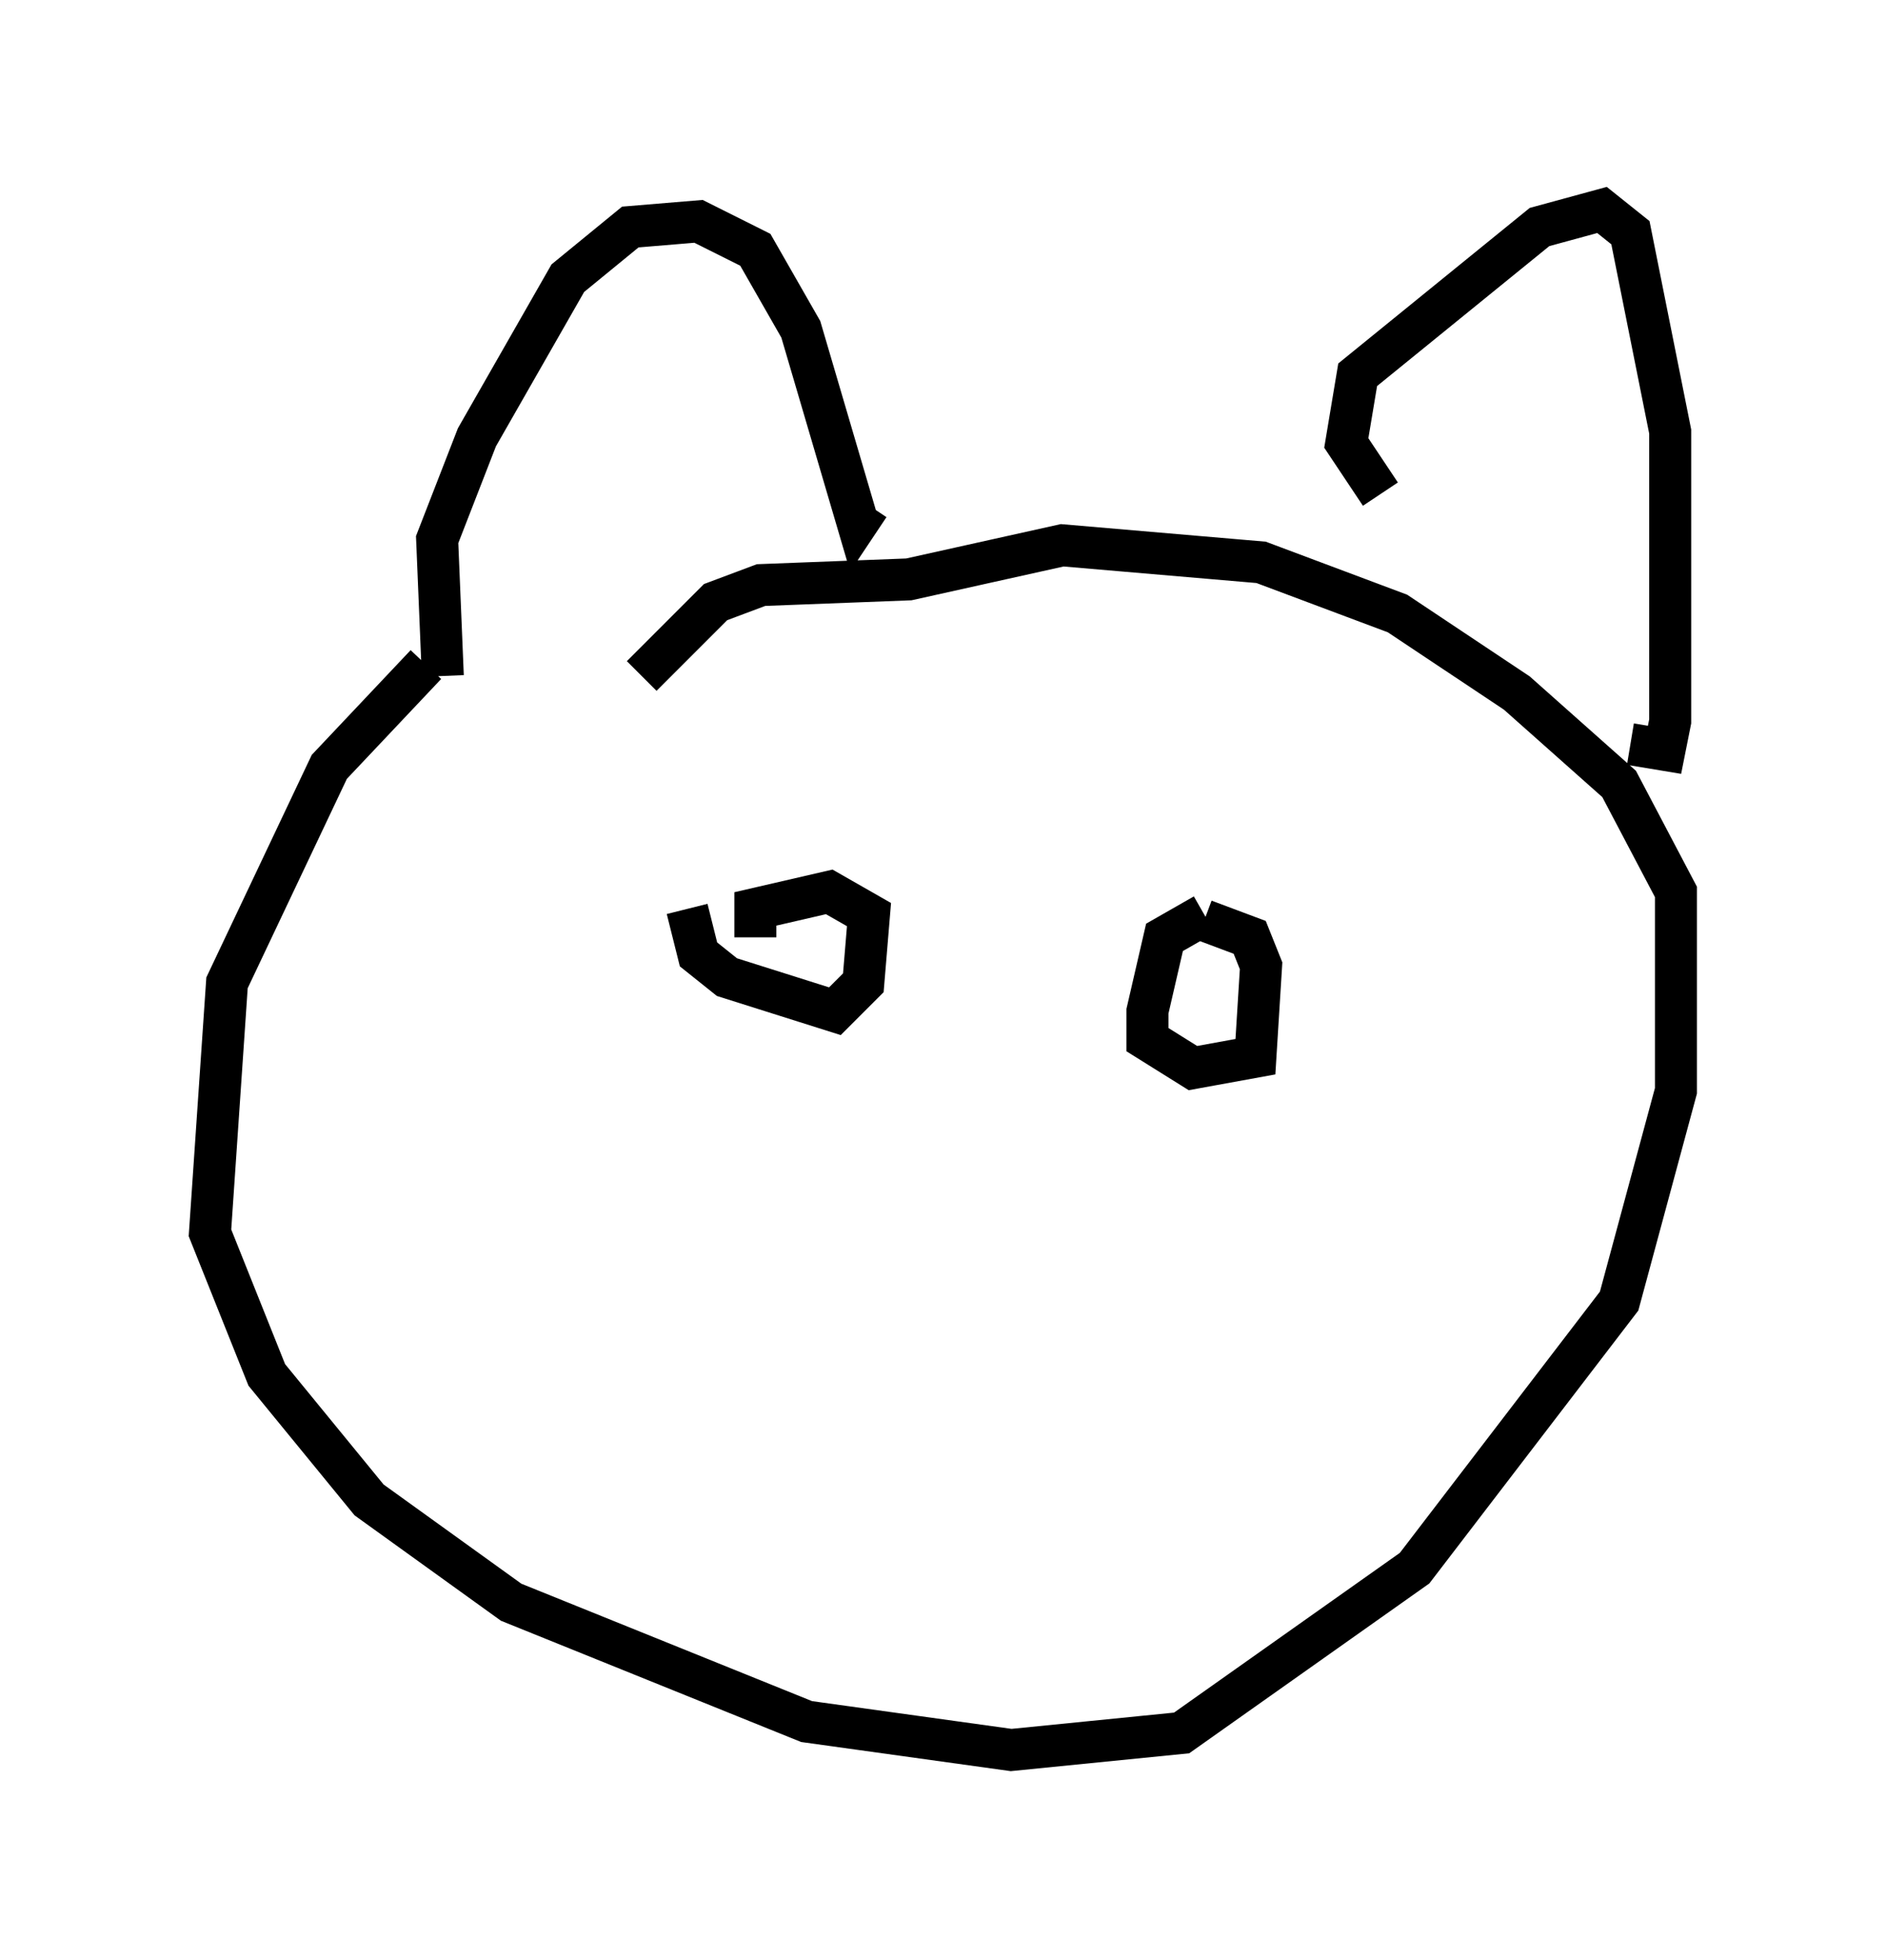 <?xml version="1.0" encoding="utf-8" ?>
<svg baseProfile="full" height="46.671" version="1.1" width="44.912" xmlns="http://www.w3.org/2000/svg" xmlns:ev="http://www.w3.org/2001/xml-events" xmlns:xlink="http://www.w3.org/1999/xlink"><defs /><rect fill="white" height="46.671" width="44.912" x="0" y="0" /><path d="M13.119, 15.419 m-2.977, 0.406 l-2.3, 2.436 -2.436, 5.142 l-0.406, 5.954 1.353, 3.383 l2.436, 2.977 3.383, 2.436 l7.036, 2.842 4.871, 0.677 l4.059, -0.406 5.548, -3.924 l4.871, -6.36 1.353, -5.007 l0.0, -4.736 -1.353, -2.571 l-2.436, -2.165 -2.842, -1.894 l-3.248, -1.218 -4.736, -0.406 l-3.654, 0.812 -3.518, 0.135 l-1.083, 0.406 -1.759, 1.759 m-4.736, 0.0 l-0.135, -3.248 0.947, -2.436 l2.165, -3.789 1.488, -1.218 l1.624, -0.135 1.353, 0.677 l1.083, 1.894 1.353, 4.601 l0.271, -0.406 m12.178, -0.271 l-0.812, -1.218 0.271, -1.624 l4.33, -3.518 1.488, -0.406 l0.677, 0.541 0.947, 4.736 l0.0, 6.901 -0.135, 0.677 l-0.812, -0.135 m-22.463, 3.924 l0.271, 1.083 0.677, 0.541 l2.571, 0.812 0.677, -0.677 l0.135, -1.624 -0.947, -0.541 l-1.759, 0.406 0.0, 0.677 m10.69, -0.541 l-0.947, 0.541 -0.406, 1.759 l0.0, 0.677 1.083, 0.677 l1.488, -0.271 0.135, -2.165 l-0.271, -0.677 -1.083, -0.406 " fill="none" stroke="black" stroke-width="1" /></svg>